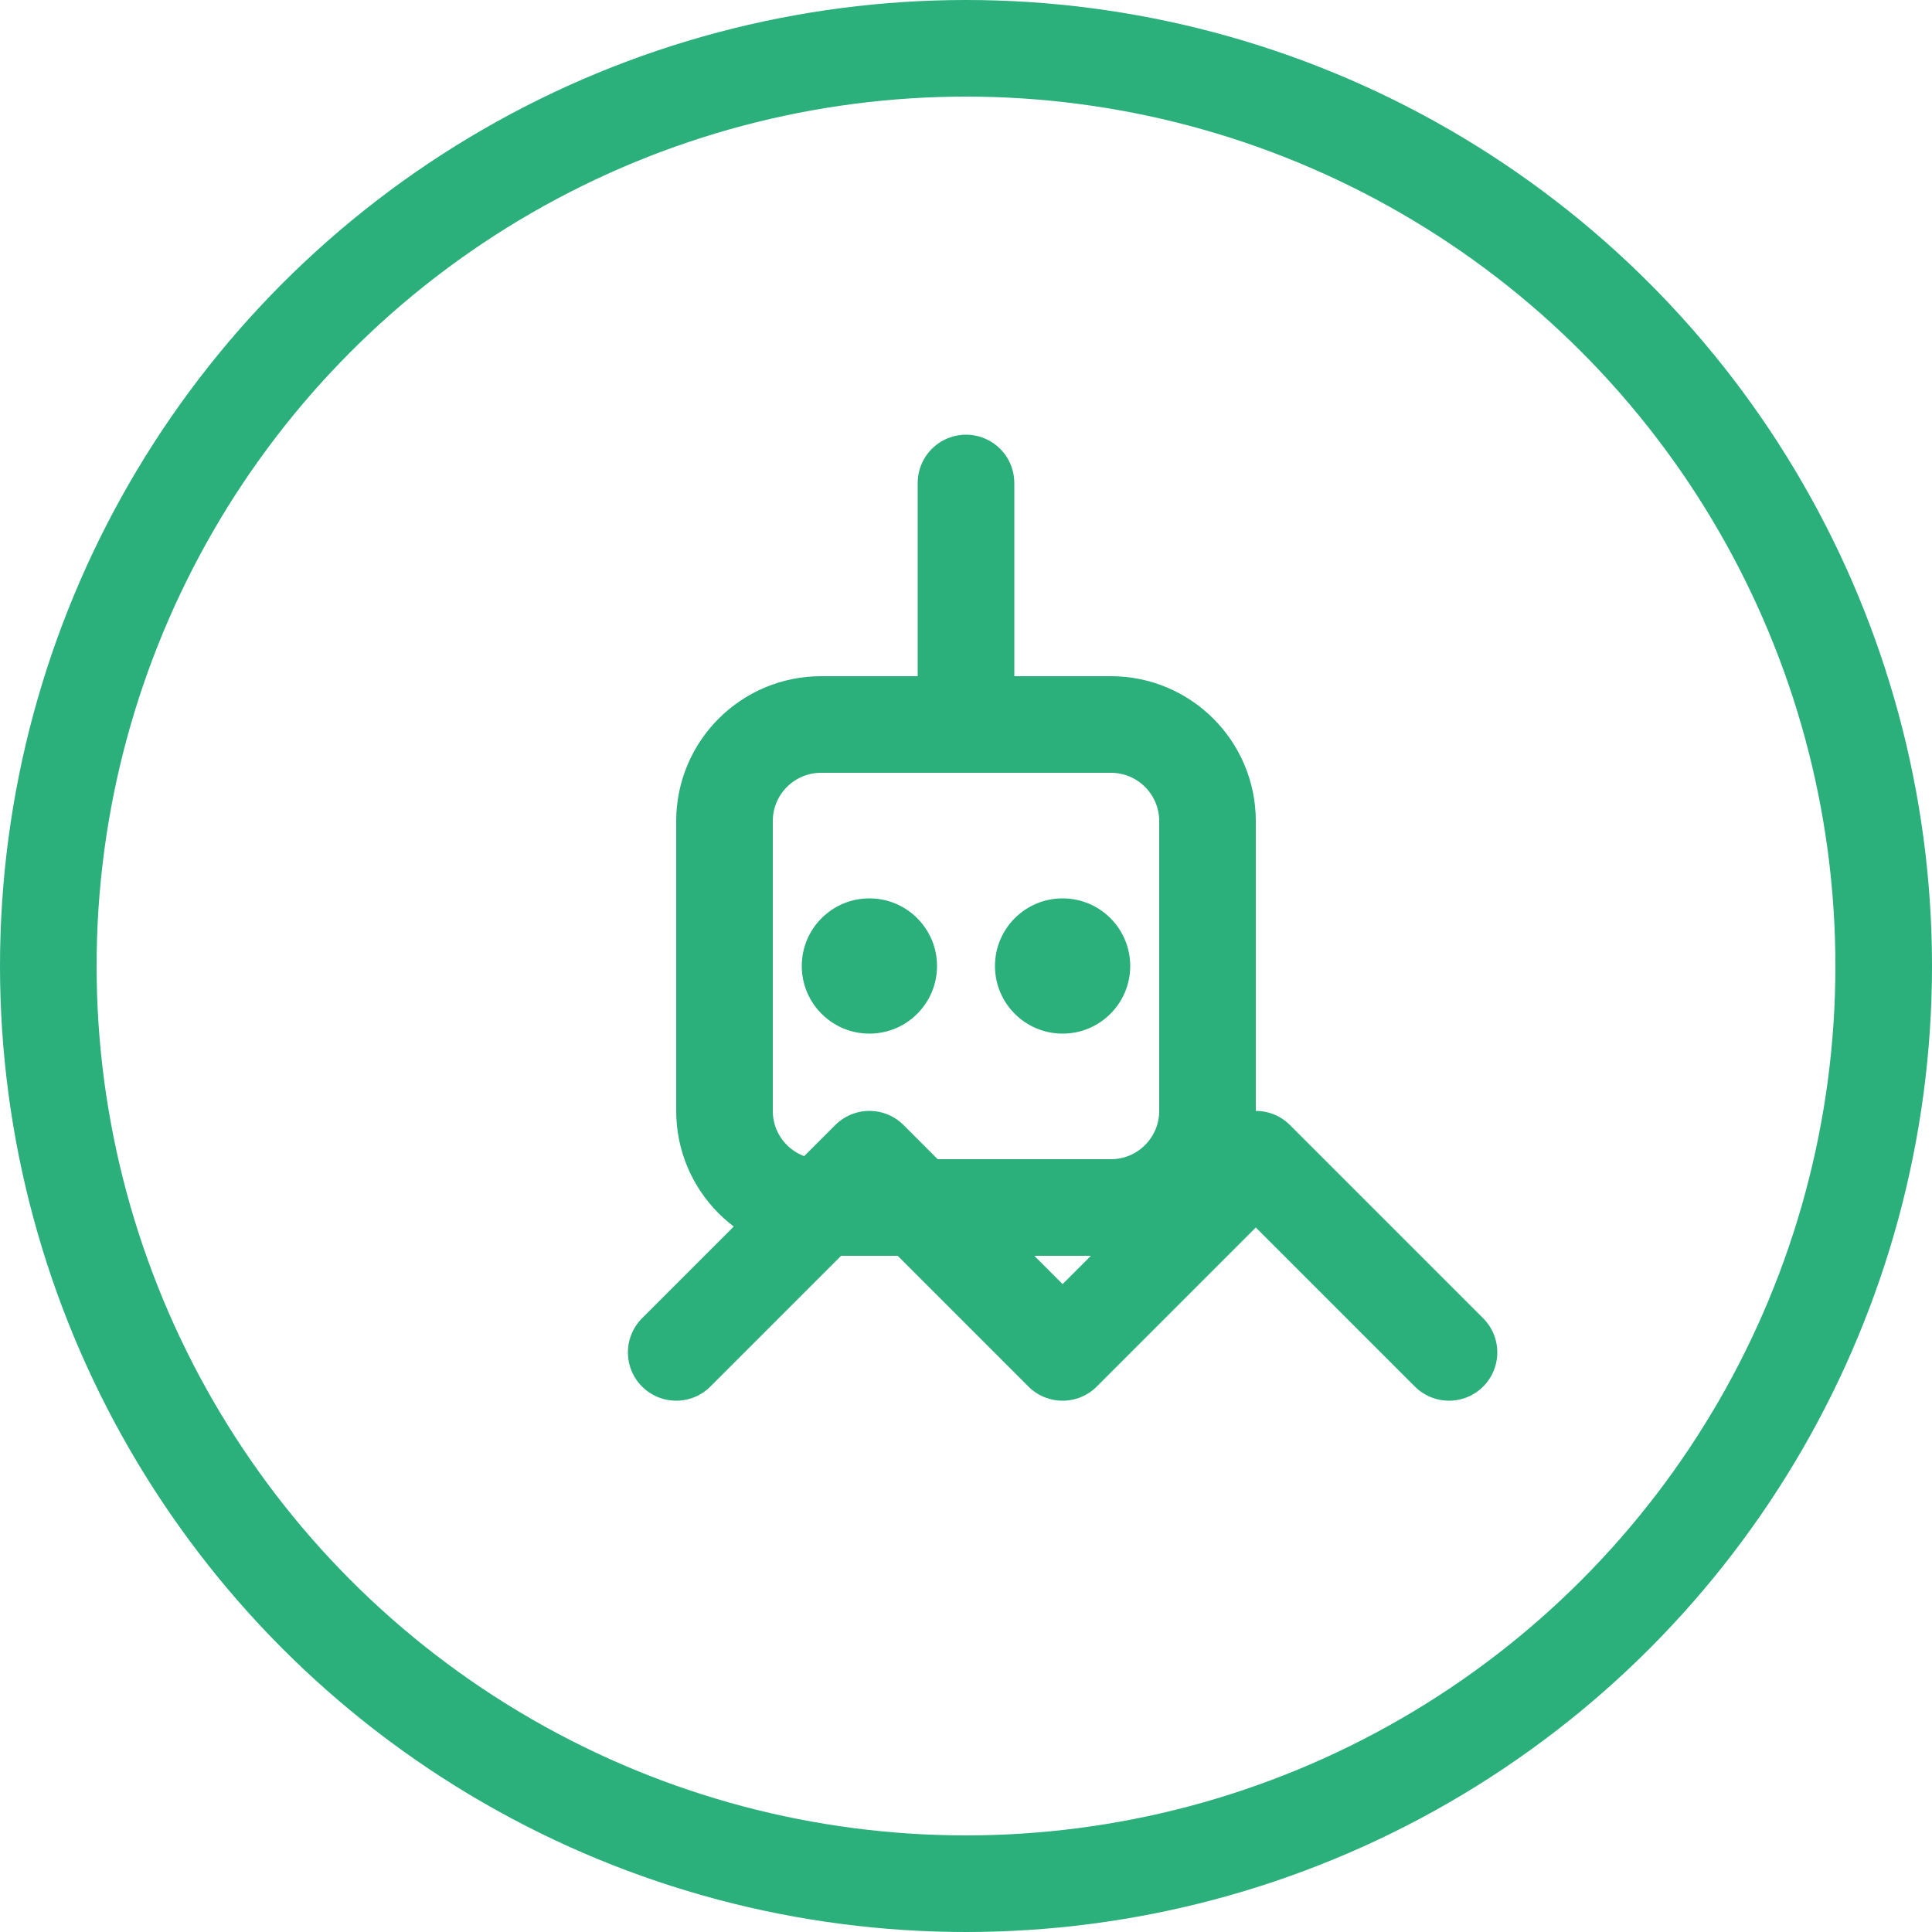 
<svg xmlns="http://www.w3.org/2000/svg" viewBox="0 0 200 200" fill="none">
  <circle cx="100" cy="100" r="95" stroke="#2BAF7B" stroke-width="10"/>
  <path d="M100 50V70M75 85C75 79.477 79.477 75 85 75H115C120.523 75 125 79.477 125 85V115C125 120.523 120.523 125 115 125H85C79.477 125 75 120.523 75 115V85Z" stroke="#2BAF7B" stroke-width="10" stroke-linecap="round"/>
  <circle cx="90" cy="100" r="7" fill="#2BAF7B"/>
  <circle cx="110" cy="100" r="7" fill="#2BAF7B"/>
  <path d="M70 140L90 120L110 140L130 120L150 140" stroke="#2BAF7B" stroke-width="10" stroke-linecap="round" stroke-linejoin="round"/>
</svg>
